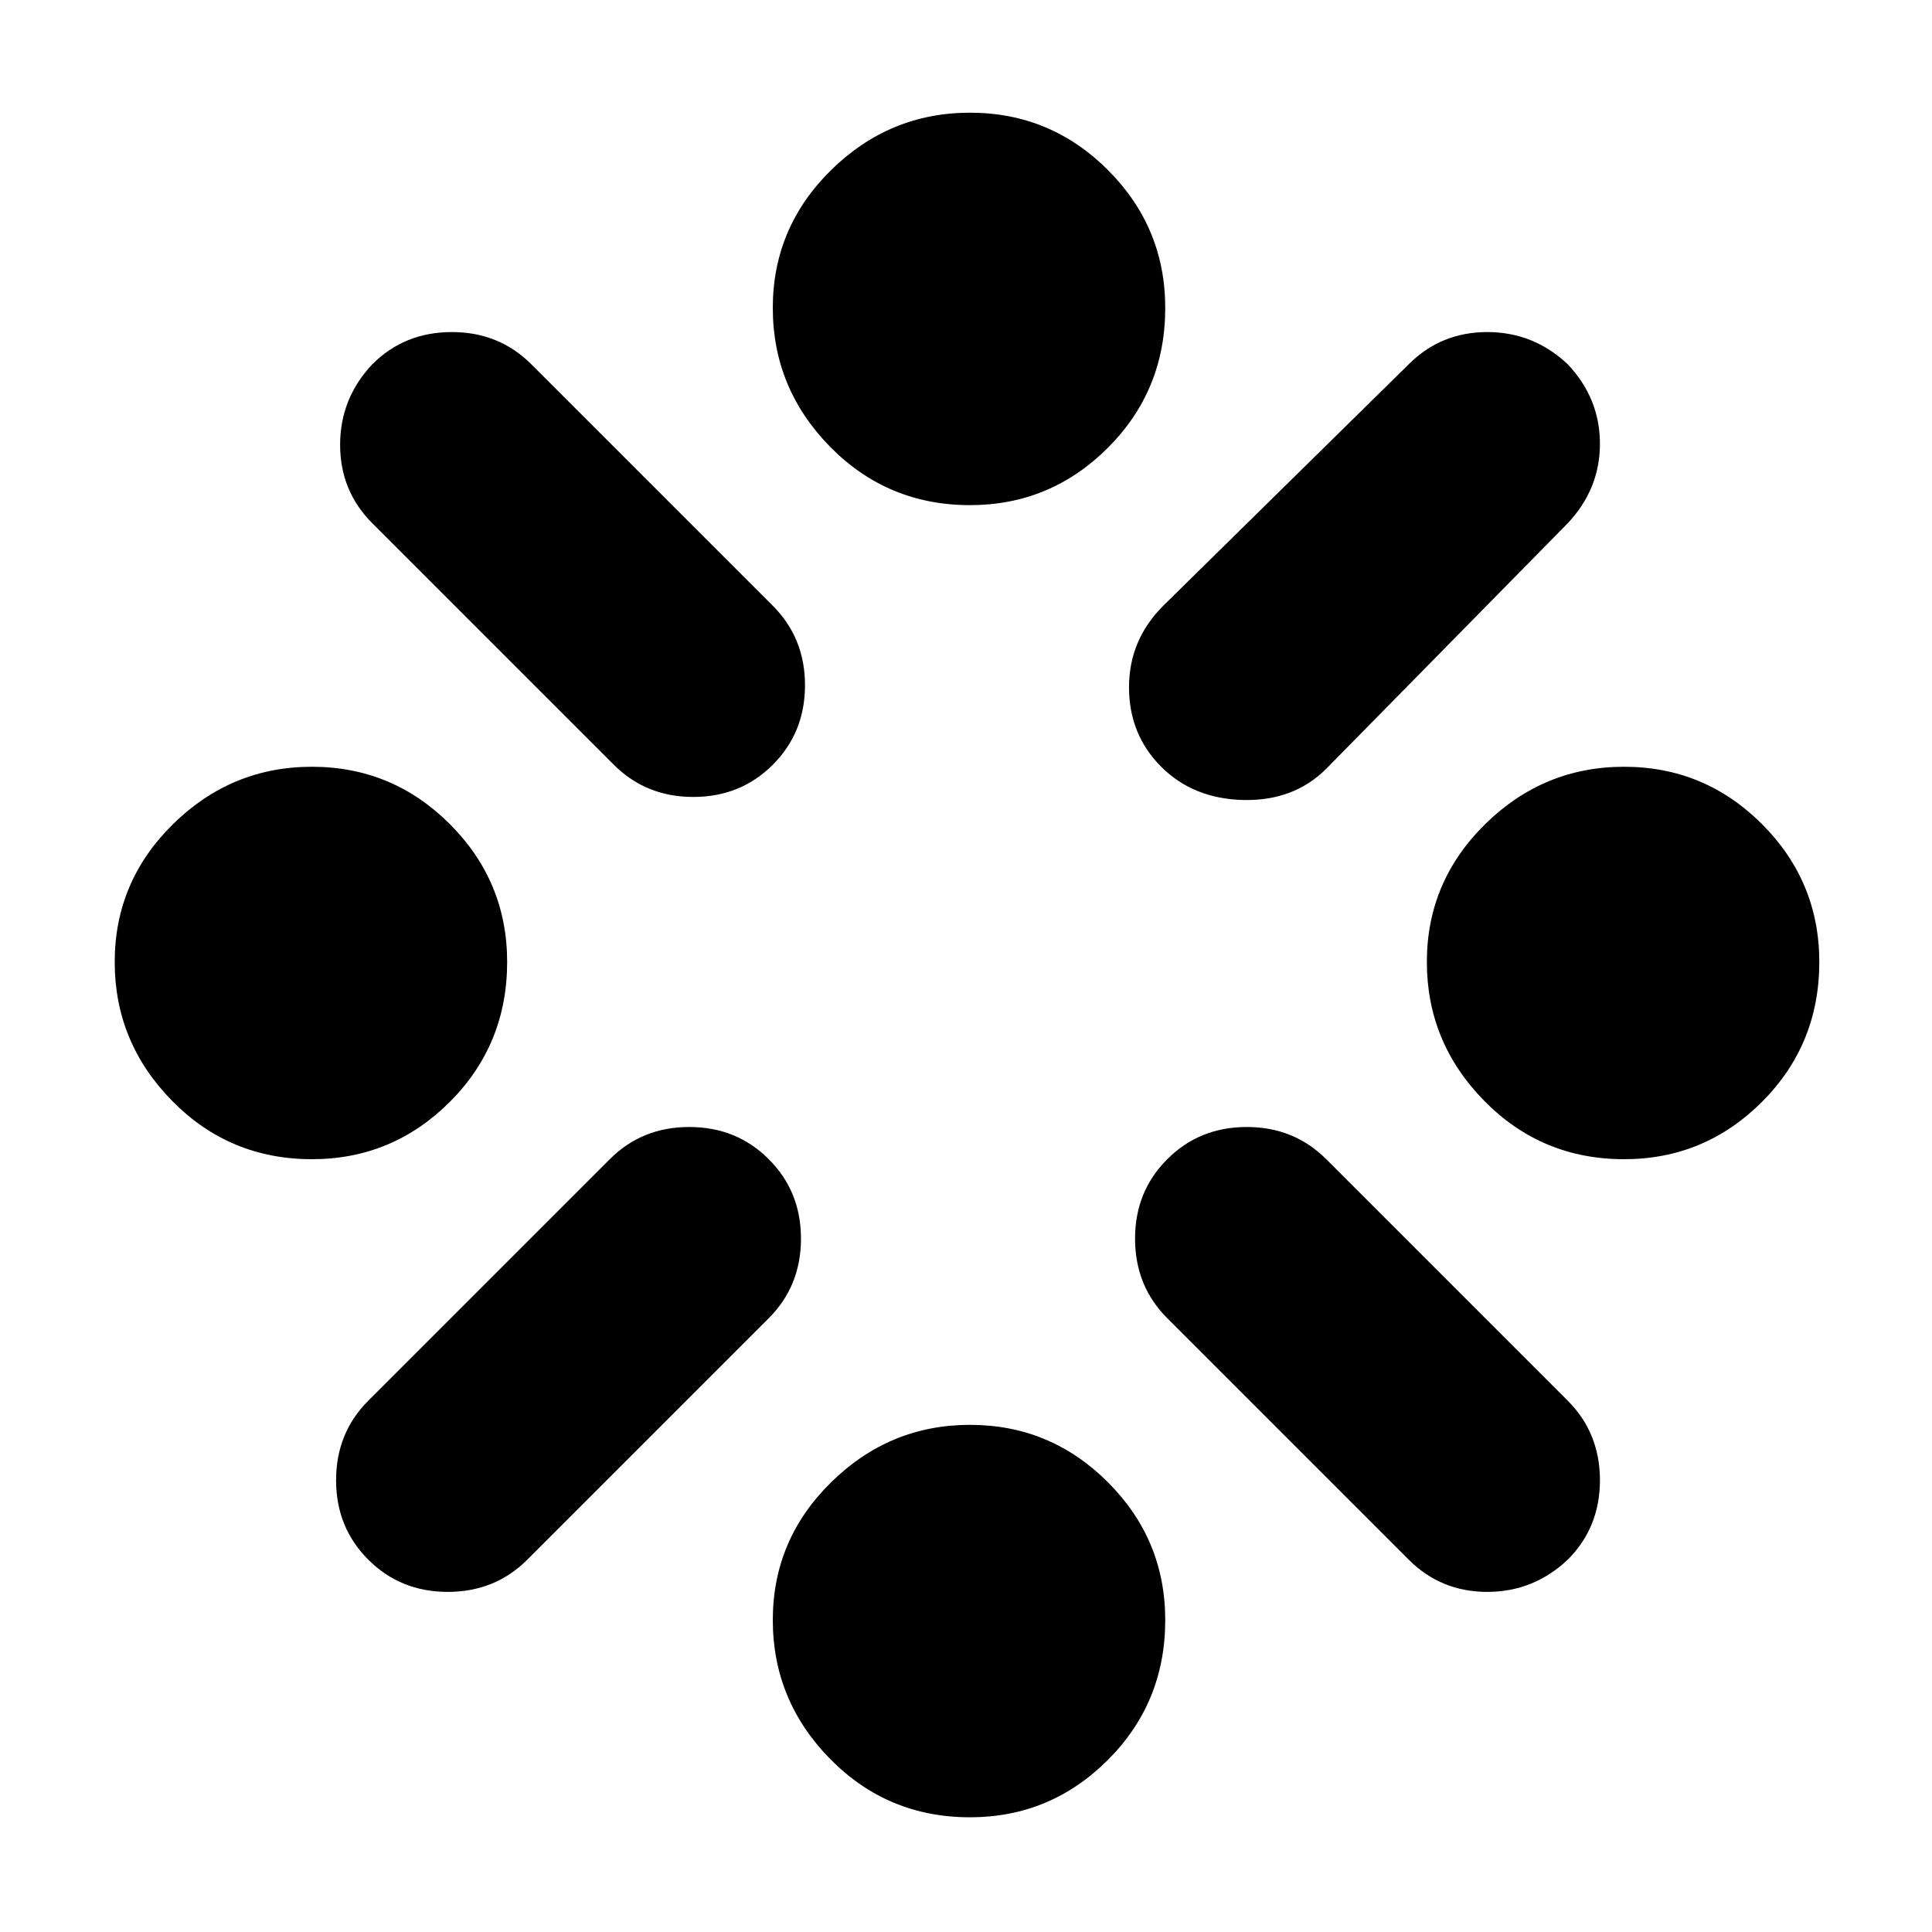 <svg xmlns="http://www.w3.org/2000/svg" height="24" width="24"><path d="M20.175 14.4Q19.15 14.4 18.438 13.675Q17.725 12.95 17.725 11.95Q17.725 10.95 18.45 10.237Q19.175 9.525 20.175 9.525Q21.175 9.525 21.888 10.237Q22.6 10.95 22.6 11.95Q22.6 12.975 21.888 13.688Q21.175 14.4 20.175 14.4ZM3.875 14.4Q2.85 14.4 2.138 13.675Q1.425 12.95 1.425 11.95Q1.425 10.95 2.15 10.237Q2.875 9.525 3.875 9.525Q4.875 9.525 5.588 10.237Q6.3 10.95 6.3 11.95Q6.3 12.975 5.588 13.688Q4.875 14.4 3.875 14.4ZM12.05 22.575Q11.025 22.575 10.312 21.85Q9.6 21.125 9.6 20.125Q9.6 19.125 10.325 18.413Q11.05 17.7 12.05 17.7Q13.05 17.7 13.763 18.413Q14.475 19.125 14.475 20.125Q14.475 21.15 13.763 21.862Q13.05 22.575 12.05 22.575ZM14.425 9.525Q14.025 9.125 14.025 8.537Q14.025 7.95 14.45 7.525L17.5 4.525Q17.9 4.125 18.475 4.125Q19.05 4.125 19.475 4.525Q19.875 4.95 19.875 5.512Q19.875 6.075 19.475 6.5L16.475 9.55Q16.075 9.95 15.45 9.938Q14.825 9.925 14.425 9.525ZM7.625 9.5 4.625 6.5Q4.225 6.1 4.225 5.525Q4.225 4.95 4.625 4.525Q5.025 4.125 5.613 4.125Q6.2 4.125 6.6 4.525L9.6 7.525Q10 7.925 10 8.512Q10 9.1 9.6 9.5Q9.2 9.9 8.613 9.9Q8.025 9.9 7.625 9.5ZM17.5 19.375 14.5 16.375Q14.1 15.975 14.1 15.387Q14.1 14.8 14.5 14.4Q14.9 14 15.488 14Q16.075 14 16.475 14.4L19.475 17.4Q19.875 17.8 19.875 18.388Q19.875 18.975 19.475 19.375Q19.05 19.775 18.475 19.775Q17.9 19.775 17.5 19.375ZM4.575 19.375Q4.175 18.975 4.175 18.388Q4.175 17.8 4.575 17.4L7.575 14.4Q7.975 14 8.562 14Q9.15 14 9.55 14.4Q9.95 14.8 9.95 15.387Q9.95 15.975 9.55 16.375L6.55 19.375Q6.15 19.775 5.562 19.775Q4.975 19.775 4.575 19.375ZM12.05 6.275Q11.025 6.275 10.312 5.55Q9.6 4.825 9.6 3.825Q9.6 2.825 10.325 2.112Q11.05 1.4 12.05 1.4Q13.05 1.4 13.763 2.112Q14.475 2.825 14.475 3.825Q14.475 4.85 13.763 5.562Q13.05 6.275 12.05 6.275Z"/></svg>